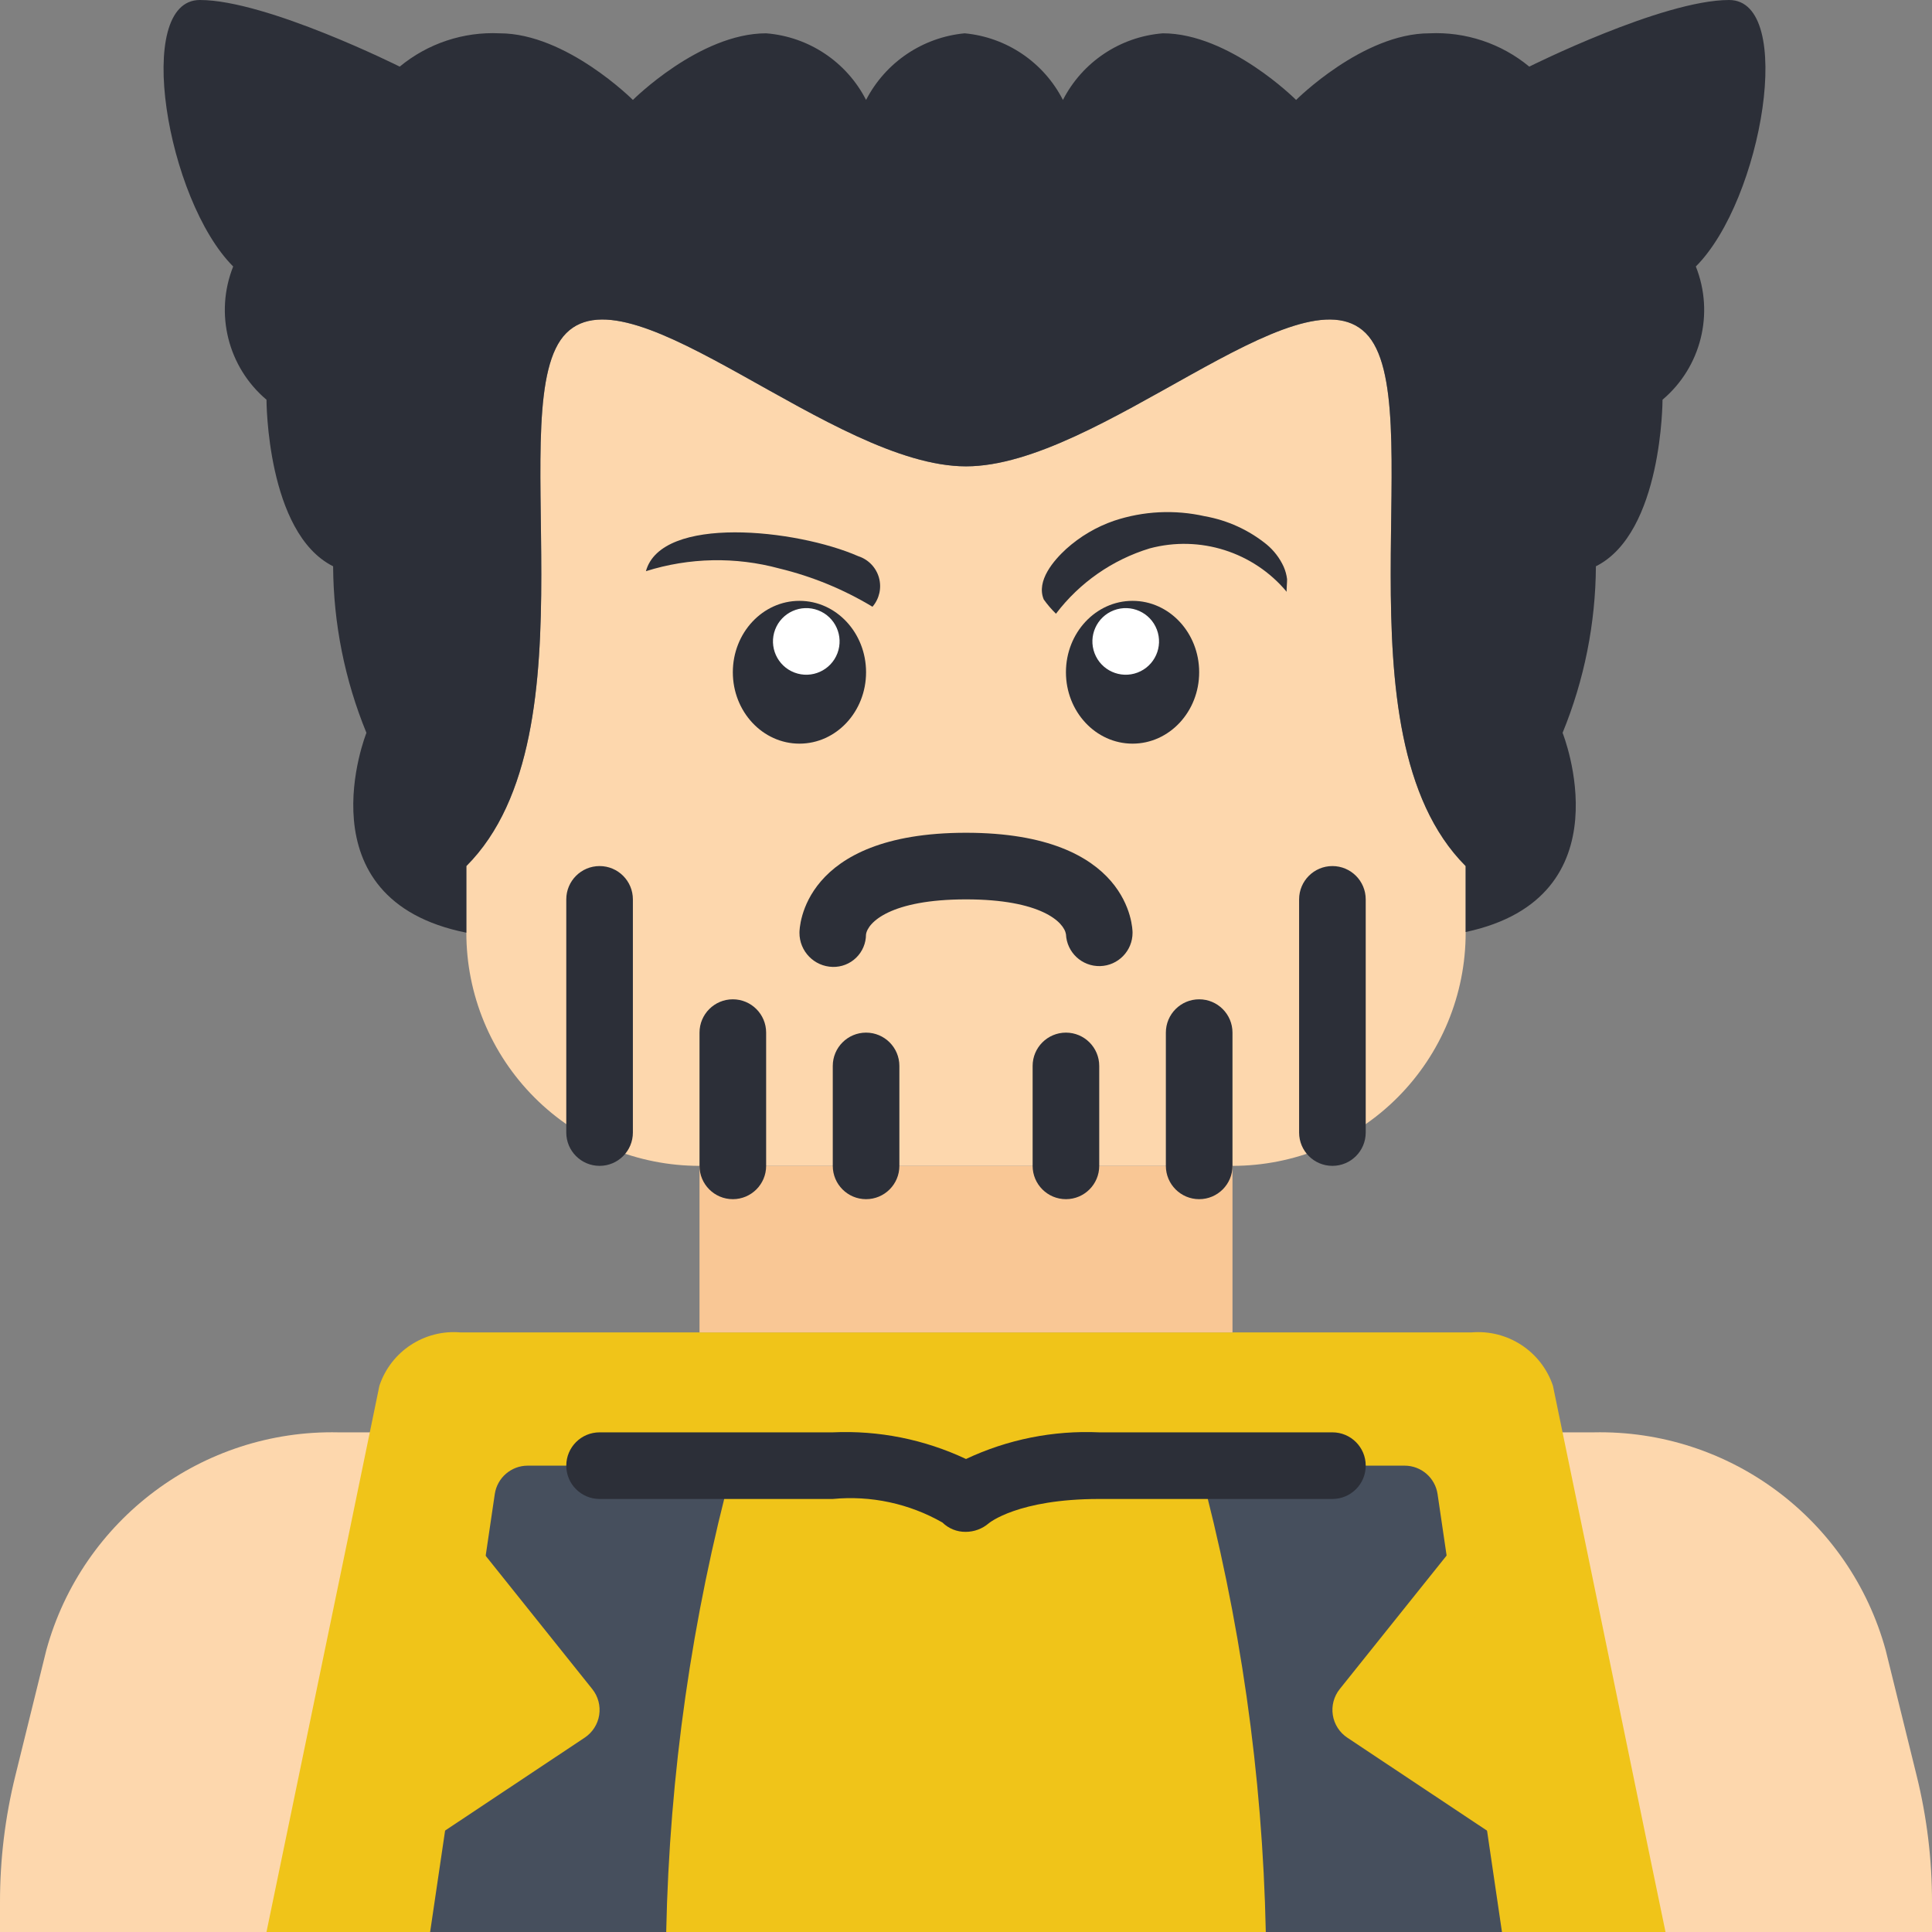 <svg height="512pt" viewBox="0 0 512 512" width="512pt" xmlns="http://www.w3.org/2000/svg"><rect x="0" y="0" width="512" height="512" fill="#808080" stroke="none"/><path d="m414.898 512h97.102v-7.855c.016-11.305-1.348-22.57-4.062-33.547l-8.207-33.277c-9.523-34.715-41.43-58.512-77.418-57.734h-332.625c-35.988-.777-67.895 23.02-77.418 57.734l-8.207 33.277c-2.715 10.977-4.078 22.242-4.062 33.547v7.855zm0 0" fill="#fdd7ad"/><path d="m441.379 512h-370.758l4.238-20.48 17.211-83.156 8.477-41.137c3.047-9.125 11.957-14.965 21.539-14.121h267.828c9.605-.844 18.539 4.988 21.629 14.121l8.473 41.051 17.125 83.242zm0 0" fill="#f0c419"/><path d="m113.988 512 17.133-116.047c.637-4.332 4.355-7.539 8.73-7.539h232.387c4.379 0 8.098 3.211 8.734 7.543l17.062 116.043zm0 0" fill="#464f5d"/><path d="m185.379 308.965h141.242v44.141h-141.242zm0 0" fill="#f9c795"/><path d="m388.414 229.516v17.656c.012 16.395-6.496 32.117-18.086 43.707-11.59 11.594-27.316 18.098-43.707 18.086h-141.242c-16.391.012-32.117-6.492-43.707-18.086-11.59-11.59-18.098-27.312-18.086-43.707v-17.656c35.312-35.309 8.828-123.586 26.484-141.238 17.652-17.656 70.621 35.309 105.93 35.309s88.277-52.965 105.93-35.309c17.656 17.652-8.824 105.93 26.484 141.238zm0 0" fill="#fdd7ad"/><g fill="#2c2f38"><path d="m220.68 256.242c-4.918-.113-8.84-4.148-8.816-9.07 0-1.078.5-26.48 44.137-26.48s44.137 25.402 44.137 26.48c.016 4.805-3.812 8.738-8.613 8.855-4.805.113-8.816-3.633-9.031-8.434-.508-3.238-6.66-9.25-26.492-9.25-19.973 0-26.07 6.094-26.504 9.32-.008 2.312-.945 4.527-2.605 6.141-1.656 1.617-3.895 2.492-6.211 2.438zm0 0"/><path d="m449.414 70.621c4.953 12.445 1.398 26.664-8.828 35.309 0 0 0 35.312-17.656 44.141-.086 15.141-3.082 30.125-8.828 44.137 0 0 17.48 43.609-25.688 52.789v-17.48c-35.309-35.309-8.828-123.586-26.484-141.238-17.652-17.656-70.621 35.309-105.93 35.309s-88.277-52.965-105.93-35.309c-17.656 17.652 8.828 105.93-26.484 141.238v17.656c-44.137-8.828-26.48-52.965-26.48-52.965-5.746-14.012-8.742-28.996-8.828-44.137-17.656-8.828-17.656-44.141-17.656-44.141-10.23-8.645-13.785-22.863-8.828-35.309-17.656-17.656-26.484-70.621-8.828-70.621s52.965 17.656 52.965 17.656c7.422-6.137 16.867-9.285 26.484-8.828 17.656 0 35.309 17.656 35.309 17.656s17.656-17.656 35.312-17.656c11.293.895 21.316 7.574 26.48 17.656 5.141-9.949 14.984-16.602 26.133-17.656 11.129 1.043 20.949 7.703 26.039 17.656 5.168-10.082 15.191-16.762 26.484-17.656 17.656 0 35.309 17.656 35.309 17.656s17.656-17.656 35.312-17.656c9.617-.457 19.062 2.691 26.48 8.828 0 0 35.312-17.656 52.965-17.656 17.656 0 8.828 52.965-8.824 70.621zm0 0"/><path d="m158.898 308.965c-4.879 0-8.828-3.953-8.828-8.828v-61.793c0-4.875 3.949-8.828 8.828-8.828 4.875 0 8.824 3.953 8.824 8.828v61.793c0 4.875-3.949 8.828-8.824 8.828zm0 0"/><path d="m194.207 317.793c-4.875 0-8.828-3.953-8.828-8.828v-35.309c0-4.875 3.953-8.828 8.828-8.828s8.828 3.953 8.828 8.828v35.309c0 4.875-3.953 8.828-8.828 8.828zm0 0"/><path d="m229.516 317.793c-4.875 0-8.824-3.953-8.824-8.828v-26.48c0-4.875 3.949-8.828 8.824-8.828 4.879 0 8.828 3.953 8.828 8.828v26.48c0 4.875-3.949 8.828-8.828 8.828zm0 0"/><path d="m353.105 308.965c-4.879 0-8.828-3.953-8.828-8.828v-61.793c0-4.875 3.949-8.828 8.828-8.828 4.875 0 8.824 3.953 8.824 8.828v61.793c0 4.875-3.949 8.828-8.824 8.828zm0 0"/><path d="m317.793 317.793c-4.875 0-8.828-3.953-8.828-8.828v-35.309c0-4.875 3.953-8.828 8.828-8.828s8.828 3.953 8.828 8.828v35.309c0 4.875-3.953 8.828-8.828 8.828zm0 0"/><path d="m282.484 317.793c-4.875 0-8.828-3.953-8.828-8.828v-26.48c0-4.875 3.953-8.828 8.828-8.828s8.824 3.953 8.824 8.828v26.48c0 4.875-3.949 8.828-8.824 8.828zm0 0"/></g><path d="m154.961 460.488-46.621 31.031 17.211-83.156 31.41 39.262c1.547 1.934 2.211 4.426 1.832 6.875-.383 2.445-1.773 4.617-3.832 5.988zm0 0" fill="#f0c419"/><path d="m335.449 512c-.867-41.758-6.793-83.258-17.656-123.586h-123.586c-10.863 40.328-16.789 81.828-17.656 123.586zm0 0" fill="#f0c419"/><path d="m403.66 491.52-46.621-31.027c-2.059-1.375-3.449-3.547-3.828-5.992-.383-2.449.281-4.941 1.828-6.875l31.496-39.348zm0 0" fill="#f0c419"/><path d="m255.902 405.957c-2.297.027-4.508-.863-6.145-2.473-8.812-5.031-18.965-7.211-29.066-6.242h-61.793c-4.879 0-8.828-3.953-8.828-8.828s3.949-8.828 8.828-8.828h61.793c12.168-.555 24.289 1.871 35.309 7.062 11.02-5.191 23.141-7.617 35.309-7.062h61.797c4.875 0 8.824 3.953 8.824 8.828s-3.949 8.828-8.824 8.828h-61.797c-21.578 0-29.219 6.387-29.293 6.457-1.703 1.457-3.871 2.262-6.113 2.258zm0 0" fill="#2c2f38"/><path d="m231.215 160.793c-7.656-4.613-15.973-8.031-24.664-10.133-11.617-3.16-23.898-2.91-35.379.711 4.105-14.941 39.852-11.18 56.293-3.969 2.664.859 4.715 2.996 5.469 5.688.754 2.695.109 5.586-1.719 7.703zm0 0" fill="#2c2f38"/><path d="m229.516 178.152c0-10.453-7.902-18.922-17.652-18.922s-17.656 8.469-17.656 18.922c0 10.449 7.906 18.922 17.656 18.922s17.652-8.473 17.652-18.922zm0 0" fill="#2c2f38"/><path d="m216.812 161.73c-4.559-1.73-9.656.559-11.391 5.113-1.73 4.559.559 9.656 5.113 11.391 4.559 1.734 9.656-.555 11.391-5.113 1.73-4.559-.559-9.656-5.113-11.391zm0 0" fill="#fff"/><path d="m279.84 162.645c6.262-8.242 14.957-14.305 24.859-17.32 13.312-3.551 27.477.945 36.305 11.527-.137-.133.137-2.945.086-3.387-.145-1.145-.453-2.258-.918-3.316-1.039-2.254-2.566-4.25-4.469-5.84-4.738-3.848-10.379-6.43-16.391-7.496-7.988-1.805-16.316-1.395-24.082 1.195-4.68 1.613-8.984 4.152-12.664 7.461-3.242 2.969-8.043 8.43-5.957 13.406.965 1.348 2.047 2.609 3.23 3.77zm0 0" fill="#2c2f38"/><path d="m317.793 178.152c0-10.453-7.902-18.922-17.656-18.922-9.75 0-17.652 8.469-17.652 18.922 0 10.449 7.902 18.922 17.652 18.922 9.754 0 17.656-8.473 17.656-18.922zm0 0" fill="#2c2f38"/><path d="m306.578 166.844c-1.734-4.555-6.832-6.844-11.391-5.113-4.555 1.734-6.844 6.832-5.113 11.391 1.734 4.555 6.832 6.844 11.391 5.113 4.559-1.734 6.848-6.832 5.113-11.391zm0 0" fill="#fff"/></svg>